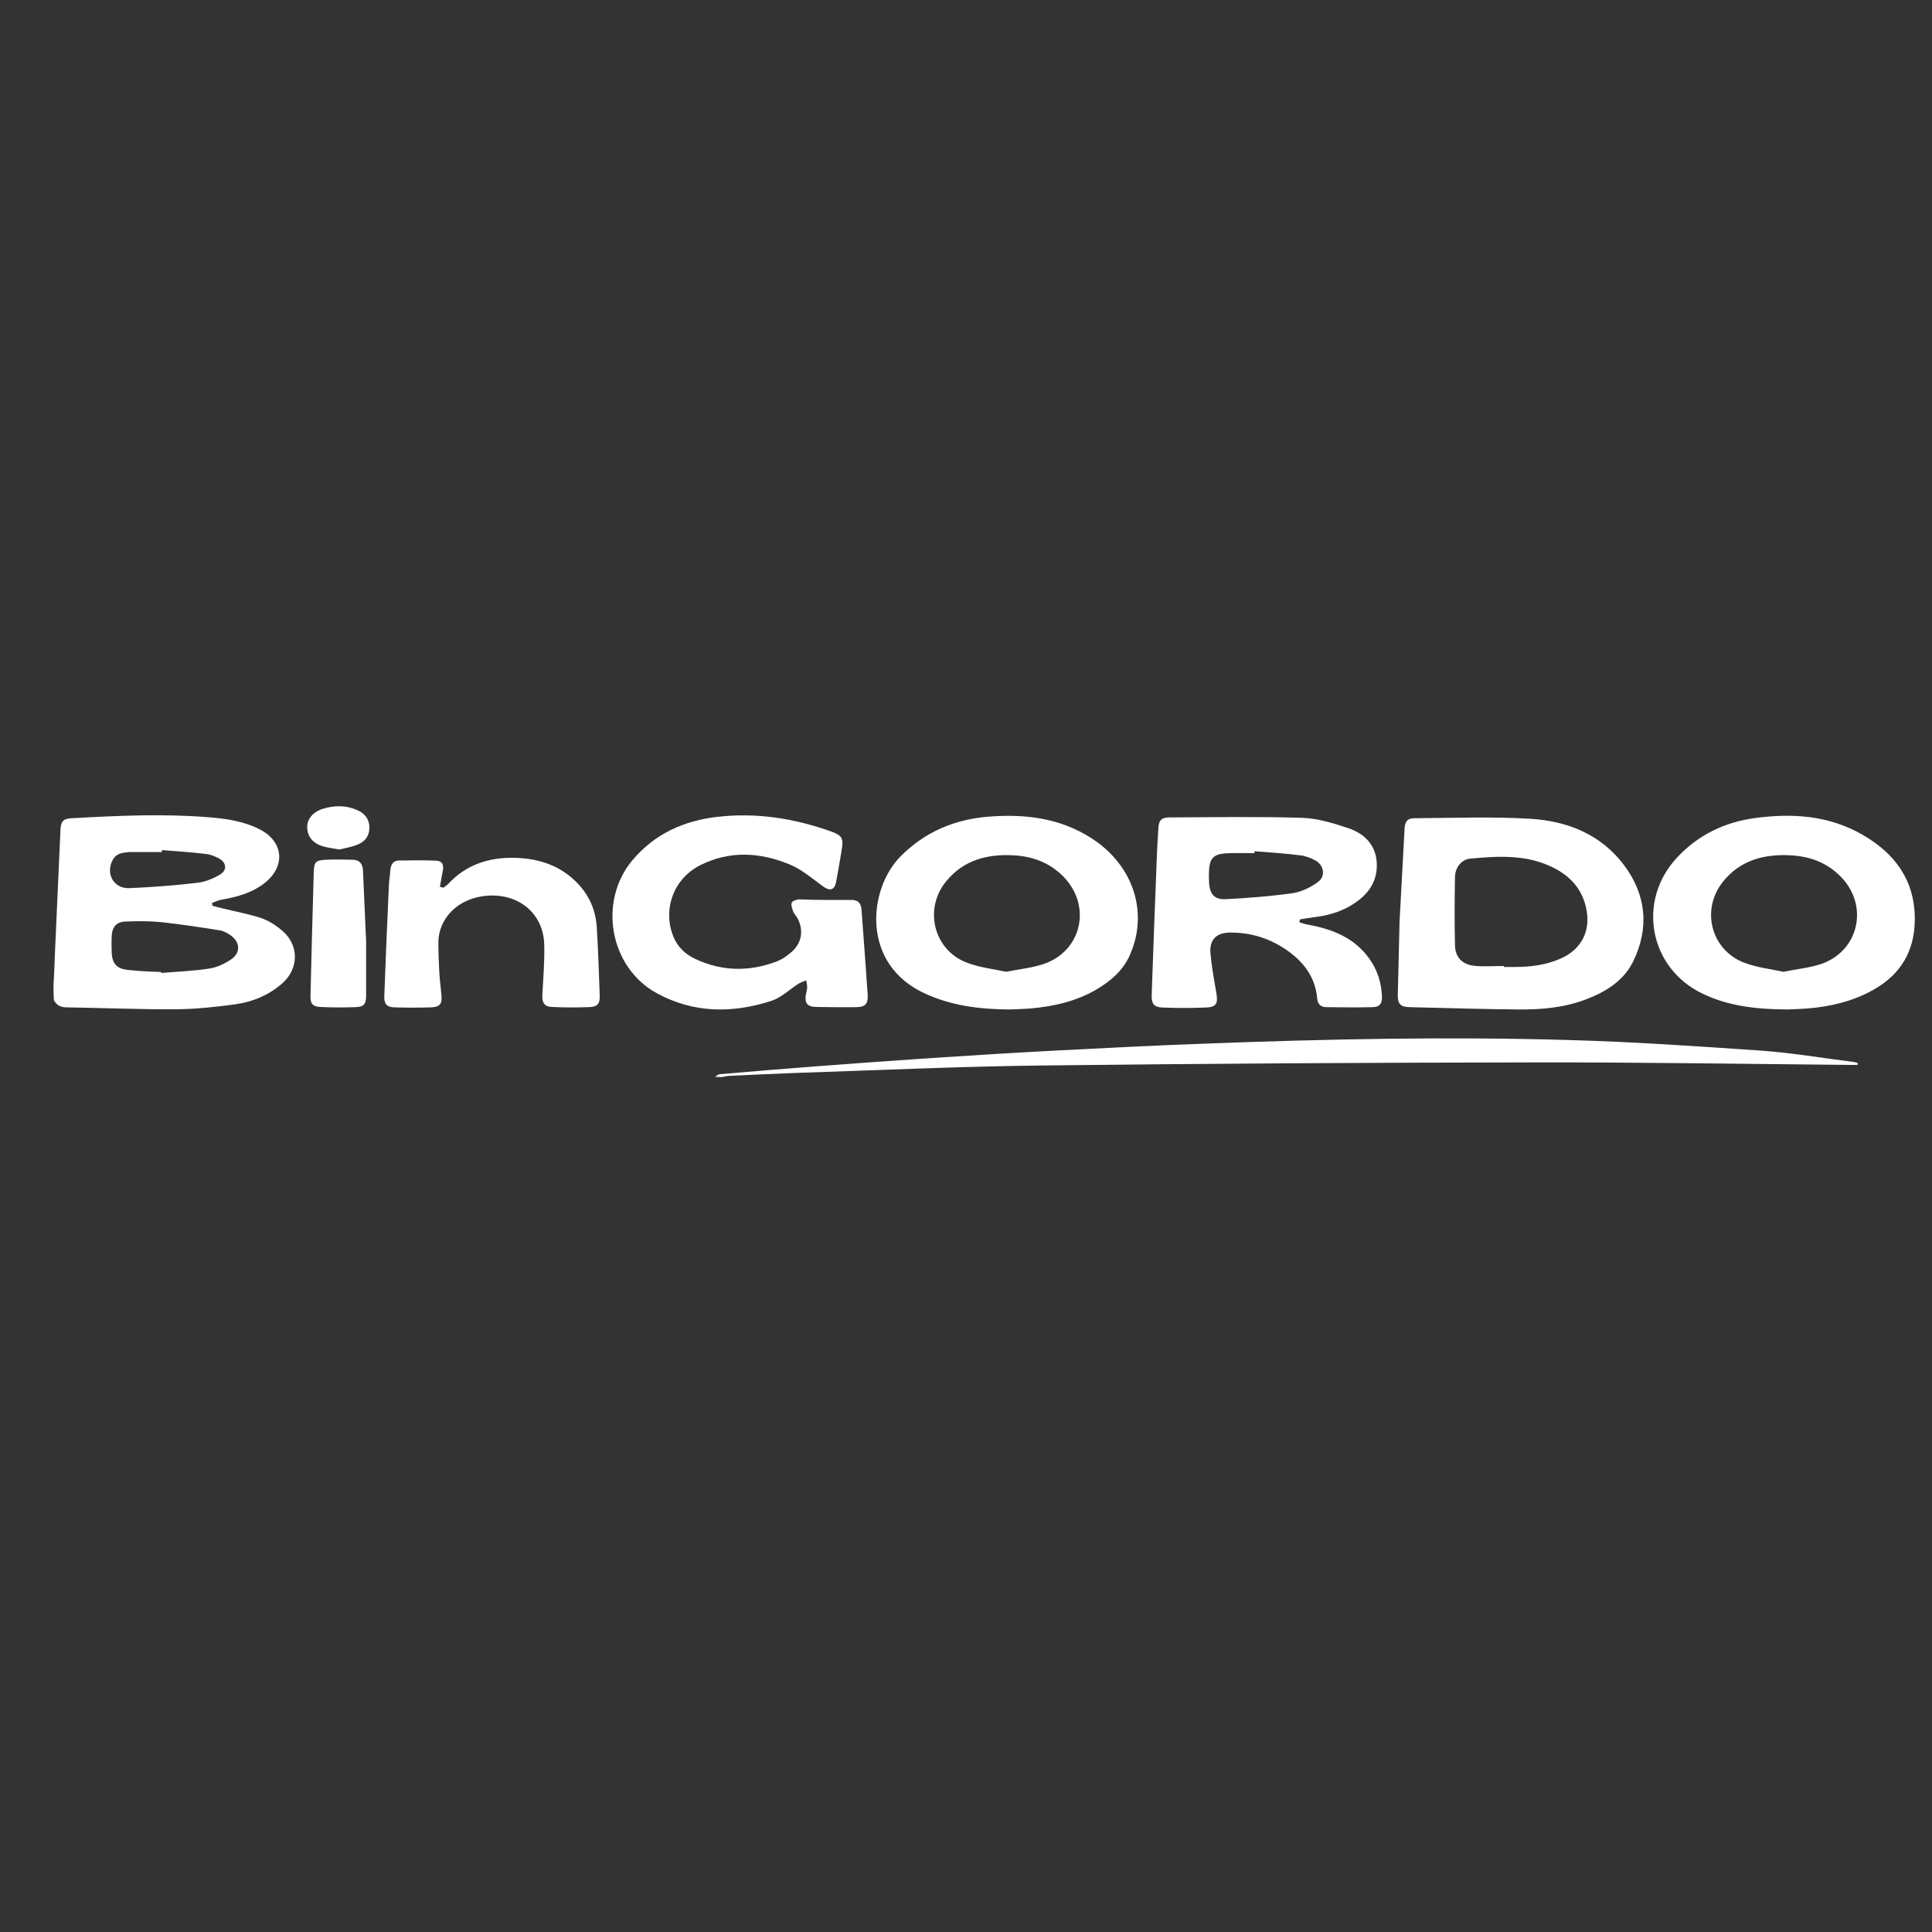 <?xml version="1.0" encoding="UTF-8"?> <svg xmlns="http://www.w3.org/2000/svg" xmlns:xlink="http://www.w3.org/1999/xlink" version="1.1" id="Layer_1" x="0px" y="0px" viewBox="0 0 1000 1000" style="enable-background:new 0 0 1000 1000;" xml:space="preserve"><rect x="0" y="0" width="1000" height="1000" fill="#333333" stroke="none"/> <path style="fill:#FFFFFF;" d="M27.7,510.1c0.3-5.3,0.5-10.6,0.7-15.9c1-21.6,1.9-43.1,2.9-64.7c0.2-4.5,1.5-5.8,6-6 c23.5-1.3,47.1-2.4,70.6-0.5c9,0.7,18.1,2,26.4,6.2c12.3,6.2,13.7,18.8,3.1,27.5c-6.5,5.3-14.3,7.5-22.4,8.9 c-1.8,0.3-3.5,1.1-5.2,1.7c0,0.5,0.1,1,0.1,1.5c1.8,0.5,3.6,1,5.4,1.4c6.8,1.7,13.7,2.9,20.2,5.1c3.9,1.4,7.7,3.9,10.9,6.7 c8.5,7.5,8.2,19.4-0.2,26.9c-6.9,6.1-15.2,9.6-24.2,10.9c-10.2,1.4-20.6,2.5-30.9,2.6c-18.9,0.1-37.8-0.7-56.7-1 c-3,0-5.1-1.1-6.5-3.7C27.7,515.2,27.7,512.6,27.7,510.1z M83.4,503.1c0,0.2,0,0.4,0.1,0.5c8.3-0.7,16.7-1,25-2.3 c3.8-0.6,7.6-2.4,10.8-4.5c5.4-3.4,5.2-9.2-0.1-12.8c-1.7-1.2-3.7-2.2-5.7-2.5c-10-1.6-20-3.1-30-4.2c-6.2-0.6-12.6-0.6-18.8-0.3 c-4.6,0.2-6.7,3-6.9,7.7c-0.1,2.5-0.1,5.1,0,7.7c0.1,6.5,2.6,9.2,9.2,9.7C72.4,502.7,77.9,502.9,83.4,503.1z M83.8,440 c0,0.3,0,0.6,0,1c-5.2,0-10.5,0-15.7,0c-0.7,0-1.4,0-2.1,0.1c-3,0.3-5.8,0.8-7.5,3.7c-4.1,7.2,0.2,15.2,8.4,14.9 c11.9-0.5,23.7-1.4,35.5-2.8c4-0.5,8.1-2.2,11.6-4.3c3.7-2.3,3.2-6.2-0.7-8.3c-2.1-1.1-4.5-2.1-6.9-2.3 C98.9,441.1,91.4,440.6,83.8,440z"></path> <path style="fill:#FFFFFF;" d="M370.1,557.4c0.8-0.5,1.6-1.4,2.5-1.4c17.2-1.5,34.4-2.9,51.6-4.2c19.5-1.5,39.1-2.9,58.6-4.2 c21.6-1.4,43.3-2.8,65-3.9c25.2-1.3,50.3-2.6,75.5-3.5c62.7-2.4,125.5-3.7,188.2-1.9c33.3,0.9,66.6,3.2,99.9,5.5 c16.1,1.1,32.1,3.9,48.2,5.9c0.7,0.1,1.3,0.3,1.9,0.5c0,0.3,0,0.7,0,1c-1.3,0-2.7,0-4,0c-54.4-0.5-108.7-1.4-163.1-1.3 c-85.2,0.1-170.3,0.6-255.5,1.6c-42.8,0.5-85.6,2.5-128.4,3.9c-11.2,0.4-22.4,1-33.6,1.5c-1.1,0.1-2.3,0.4-3.4,0.6 C372.4,557.4,371.2,557.4,370.1,557.4z"></path> <path style="fill:#FFFFFF;" d="M724.4,477.2c1-19.2,1.8-33.7,2.6-48.2c0.2-3.9,1.5-5.5,5.2-5.5c19.9-0.1,39.9-0.9,59.8,0.3 c19.2,1.1,36.7,8.1,48.6,24c11.5,15.3,13.2,32.5,4.7,49.9c-4.9,9.9-14,15.6-24.2,19.5c-11.4,4.4-23.3,5.4-35.4,5.3 c-18.7-0.2-37.3-0.7-56-1.2c-4.8-0.1-6.3-1.6-6.2-6.3C723.8,500.8,724.2,486.7,724.4,477.2z M778.4,500c0,0.2,0,0.3,0,0.5 c1.9,0,3.7,0,5.6,0c8.2,0,16.3-1,23.9-4.4c10.6-4.7,15.5-14.2,13.2-25.5c-2-10.3-8.3-17.2-17.5-21.7c-13.6-6.7-28.1-5.8-42.5-4.5 c-4.6,0.4-7.9,4.5-8,9.6c-0.2,11.7-0.3,23.4,0,35.2c0.1,6.2,3.7,10,9.9,10.7C768.1,500.4,773.3,500,778.4,500z"></path> <path style="fill:#FFFFFF;" d="M672.6,477.4c1.5,0.4,2.9,1,4.4,1.2c12.5,2.3,23.8,6.6,31.6,17.4c4.3,5.9,6.4,12.5,6.7,19.8 c0.1,3.7-1.1,5.4-4.8,5.5c-8,0.2-16.1,0.1-24.1,0c-2.6,0-4.4-1.5-4.6-4.3c-1-11.9-7.8-20.1-17.4-26.3c-8.4-5.4-17.7-8.1-27.8-8 c-6.8,0-10.6,3.6-10.1,10.4c0.6,7,1.9,14,3.1,21c0.9,5.4,0,7.2-5.6,7.4c-7.4,0.3-14.9,0.3-22.3,0c-4.4-0.2-5.7-1.9-5.6-6.3 c0.8-23.3,1.7-46.6,2.6-69.9c0.2-5.7,0.5-11.4,0.9-17c0.2-3.6,1.6-5.1,5.2-5.2c23.1-0.1,46.2-0.5,69.2,0.2c8.1,0.3,16.3,2.8,24,5.4 c8.1,2.8,14,8.4,14.6,17.7c0.6,10.4-5,17.3-13.4,22.3c-6,3.6-12.6,5.3-19.5,6.1c-2.3,0.3-4.6,0.7-6.9,1.1 C672.7,476.3,672.6,476.9,672.6,477.4z M649.3,440.6c0,0.3,0,0.7,0,1c-5,0-10-0.2-15,0.1c-6.1,0.4-8.2,2.7-8.5,8.7 c-0.1,2.1-0.1,4.2,0,6.2c0.3,6.3,2.8,9.2,9,8.8c11.5-0.6,23-1.5,34.3-3.1c4.6-0.7,9.3-3,13.1-5.8c4.1-3,3.1-8.8-1.5-11.2 c-2.4-1.3-5.1-2.3-7.8-2.6C665,441.7,657.1,441.2,649.3,440.6z"></path> <path style="fill:#FFFFFF;" d="M522.6,522.5c-15.9-0.1-29.9-2-43.3-8c-34.1-15.2-29.8-54.4-13.3-71.1c12.6-12.8,28-19.3,45.7-20.7 c18.9-1.5,37,0.7,53.3,11.2c21.8,14,29.8,38.9,19.5,61.1c-3.6,7.7-9.8,12.9-16.9,17.1c-10.5,6.2-22.2,8.8-34.3,9.9 C529.3,522.3,525.2,522.4,522.6,522.5z M520.8,503c6.8-1.4,13.3-2,19.3-4c19.9-6.7,25.1-30.2,10.3-45.3c-7.2-7.3-16.1-10.5-26-11 c-13.6-0.7-25.7,2.5-34.7,13.5c-11.8,14.4-6.3,35.9,11.1,42.2C507.2,500.8,514.3,501.6,520.8,503z"></path> <path style="fill:#FFFFFF;" d="M925,522.5c-16.2-0.1-30.5-1.8-43.8-8.2c-27.6-13.2-34.1-48-13.2-70.4c11-11.8,24.7-18.4,40.6-20.5 c19.3-2.6,38.2-1.3,55.5,8.7c16.8,9.7,27,23.6,27,43.6c0,16.4-7.2,28.7-21.6,36.7c-10.5,5.9-22,8.6-34,9.6 C931.5,522.3,927.5,522.4,925,522.5z M923.1,503c6.8-1.4,13.3-2,19.4-4c19.5-6.6,24.9-29.8,10.7-44.8c-7.2-7.6-16.3-11-26.6-11.5 c-13.7-0.7-26,2.6-34.9,13.8c-11.5,14.5-6,35.5,11.4,41.9C909.6,500.8,916.5,501.6,923.1,503z"></path> <path style="fill:#FFFFFF;" d="M427,465.8c4.6,0,9.1,0,13.7,0c3.2,0,4.9,1.5,5.2,4.8c1.1,14.7,2.2,29.4,3.2,44.1 c0.3,5-1.2,6.6-6.2,6.6c-6.9,0.1-13.8,0-20.6-0.1c-4.4-0.1-5.9-2-5.2-6.2c0.2-1.3,0.6-2.5,0.7-3.8c0-1.2-0.3-2.5-0.5-3.8 c-1.3,0.6-2.7,1-3.9,1.7c-4.7,3-8.9,7.2-14,8.9c-20.3,6.6-40.5,6.5-59.6-4c-24.3-13.4-30.3-47.4-12.5-68.7 c11.5-13.7,26.6-20.5,44-22.5c20-2.3,39.5,0.7,58.4,7.4c6.3,2.2,7,3.6,5.9,10.1c-0.9,5.4-1.8,10.7-2.8,16.1c-0.8,4.3-3.2,5-6.8,2.4 c-5.5-4-10.9-8.7-17.1-11.3c-15.4-6.4-31.2-7.4-46.6,0.4c-13.7,7-19.4,22.7-13.8,36.8c2.2,5.5,6.3,9.3,11.5,11.7 c13.9,6.5,28.2,6.6,42.4,1.1c2.5-1,4.9-2.7,7-4.5c5.6-4.7,6.8-11.4,3.3-17.9c-0.7-1.2-1.8-2.2-2.2-3.5c-0.5-1.4-1.2-3.2-0.7-4.4 c0.4-0.9,2.4-1.6,3.8-1.7C417.9,465.7,422.4,465.8,427,465.8z"></path> <path style="fill:#FFFFFF;" d="M229.4,459.5c0.9-0.7,1.9-1.2,2.6-2c9.2-9.9,20.8-13.7,34-13.5c11.1,0.2,21.4,3,30,10.4 c7.9,6.8,12.3,15.4,12.9,25.7c0.7,11.6,1.1,23.2,1.5,34.8c0.2,4.9-1.1,6.3-6.1,6.4c-6.2,0.2-12.3,0.2-18.5-0.1 c-4-0.1-5.3-2.2-5.1-6.2c0.5-8.6,1.2-17.2,1-25.7c-0.2-16.2-12.9-26.8-29.2-25.7c-15.6,1-25.5,12-25.6,24c0,5.3,0.2,10.7,0.5,16 c0.2,3.9,0.8,7.8,1.1,11.8c0.4,4.2-0.9,5.8-5.2,6c-6.4,0.2-12.8,0.2-19.2,0c-3.8-0.1-5.3-1.7-5.2-5.5c0.7-19.2,1.5-38.5,2.4-57.7 c0.1-2.8,0.6-5.5,0.8-8.3c0.3-2.7,1.7-4.5,4.4-4.5c6.5-0.1,13-0.2,19.5,0.1c2.9,0.1,3.8,2.2,3.2,5.3c-0.6,2.7-1,5.5-1.5,8.3 C228.5,459.1,229,459.3,229.4,459.5z"></path> <path style="fill:#FFFFFF;" d="M189.5,487.3c0,6.9,0,17.4,0,28c0,4.5-1.2,5.9-5.7,6c-6,0.2-12.1,0.2-18.1-0.1 c-3.9-0.2-5.1-1.8-5-5.7c0.5-21.4,1.1-42.9,1.7-64.3c0.2-5.1,1-5.9,6.3-6.2c4.6-0.2,9.3-0.1,13.9,0c3.7,0.1,5.2,2.3,5.3,5.9 C188.4,461.9,188.9,472.8,189.5,487.3z"></path> <path style="fill:#FFFFFF;" d="M175.6,439.7c-3.2-0.6-6-0.9-8.7-1.7c-5.2-1.7-7.8-5.1-7.9-9.8c-0.1-4.1,2.9-7.9,7.9-9.5 c6-1.9,12.1-2,18,0.6c3.9,1.7,6.3,4.7,6.3,9.1c0,4.4-2.4,7.3-6.2,8.8C181.8,438.5,178.5,439,175.6,439.7z"></path> </svg> 